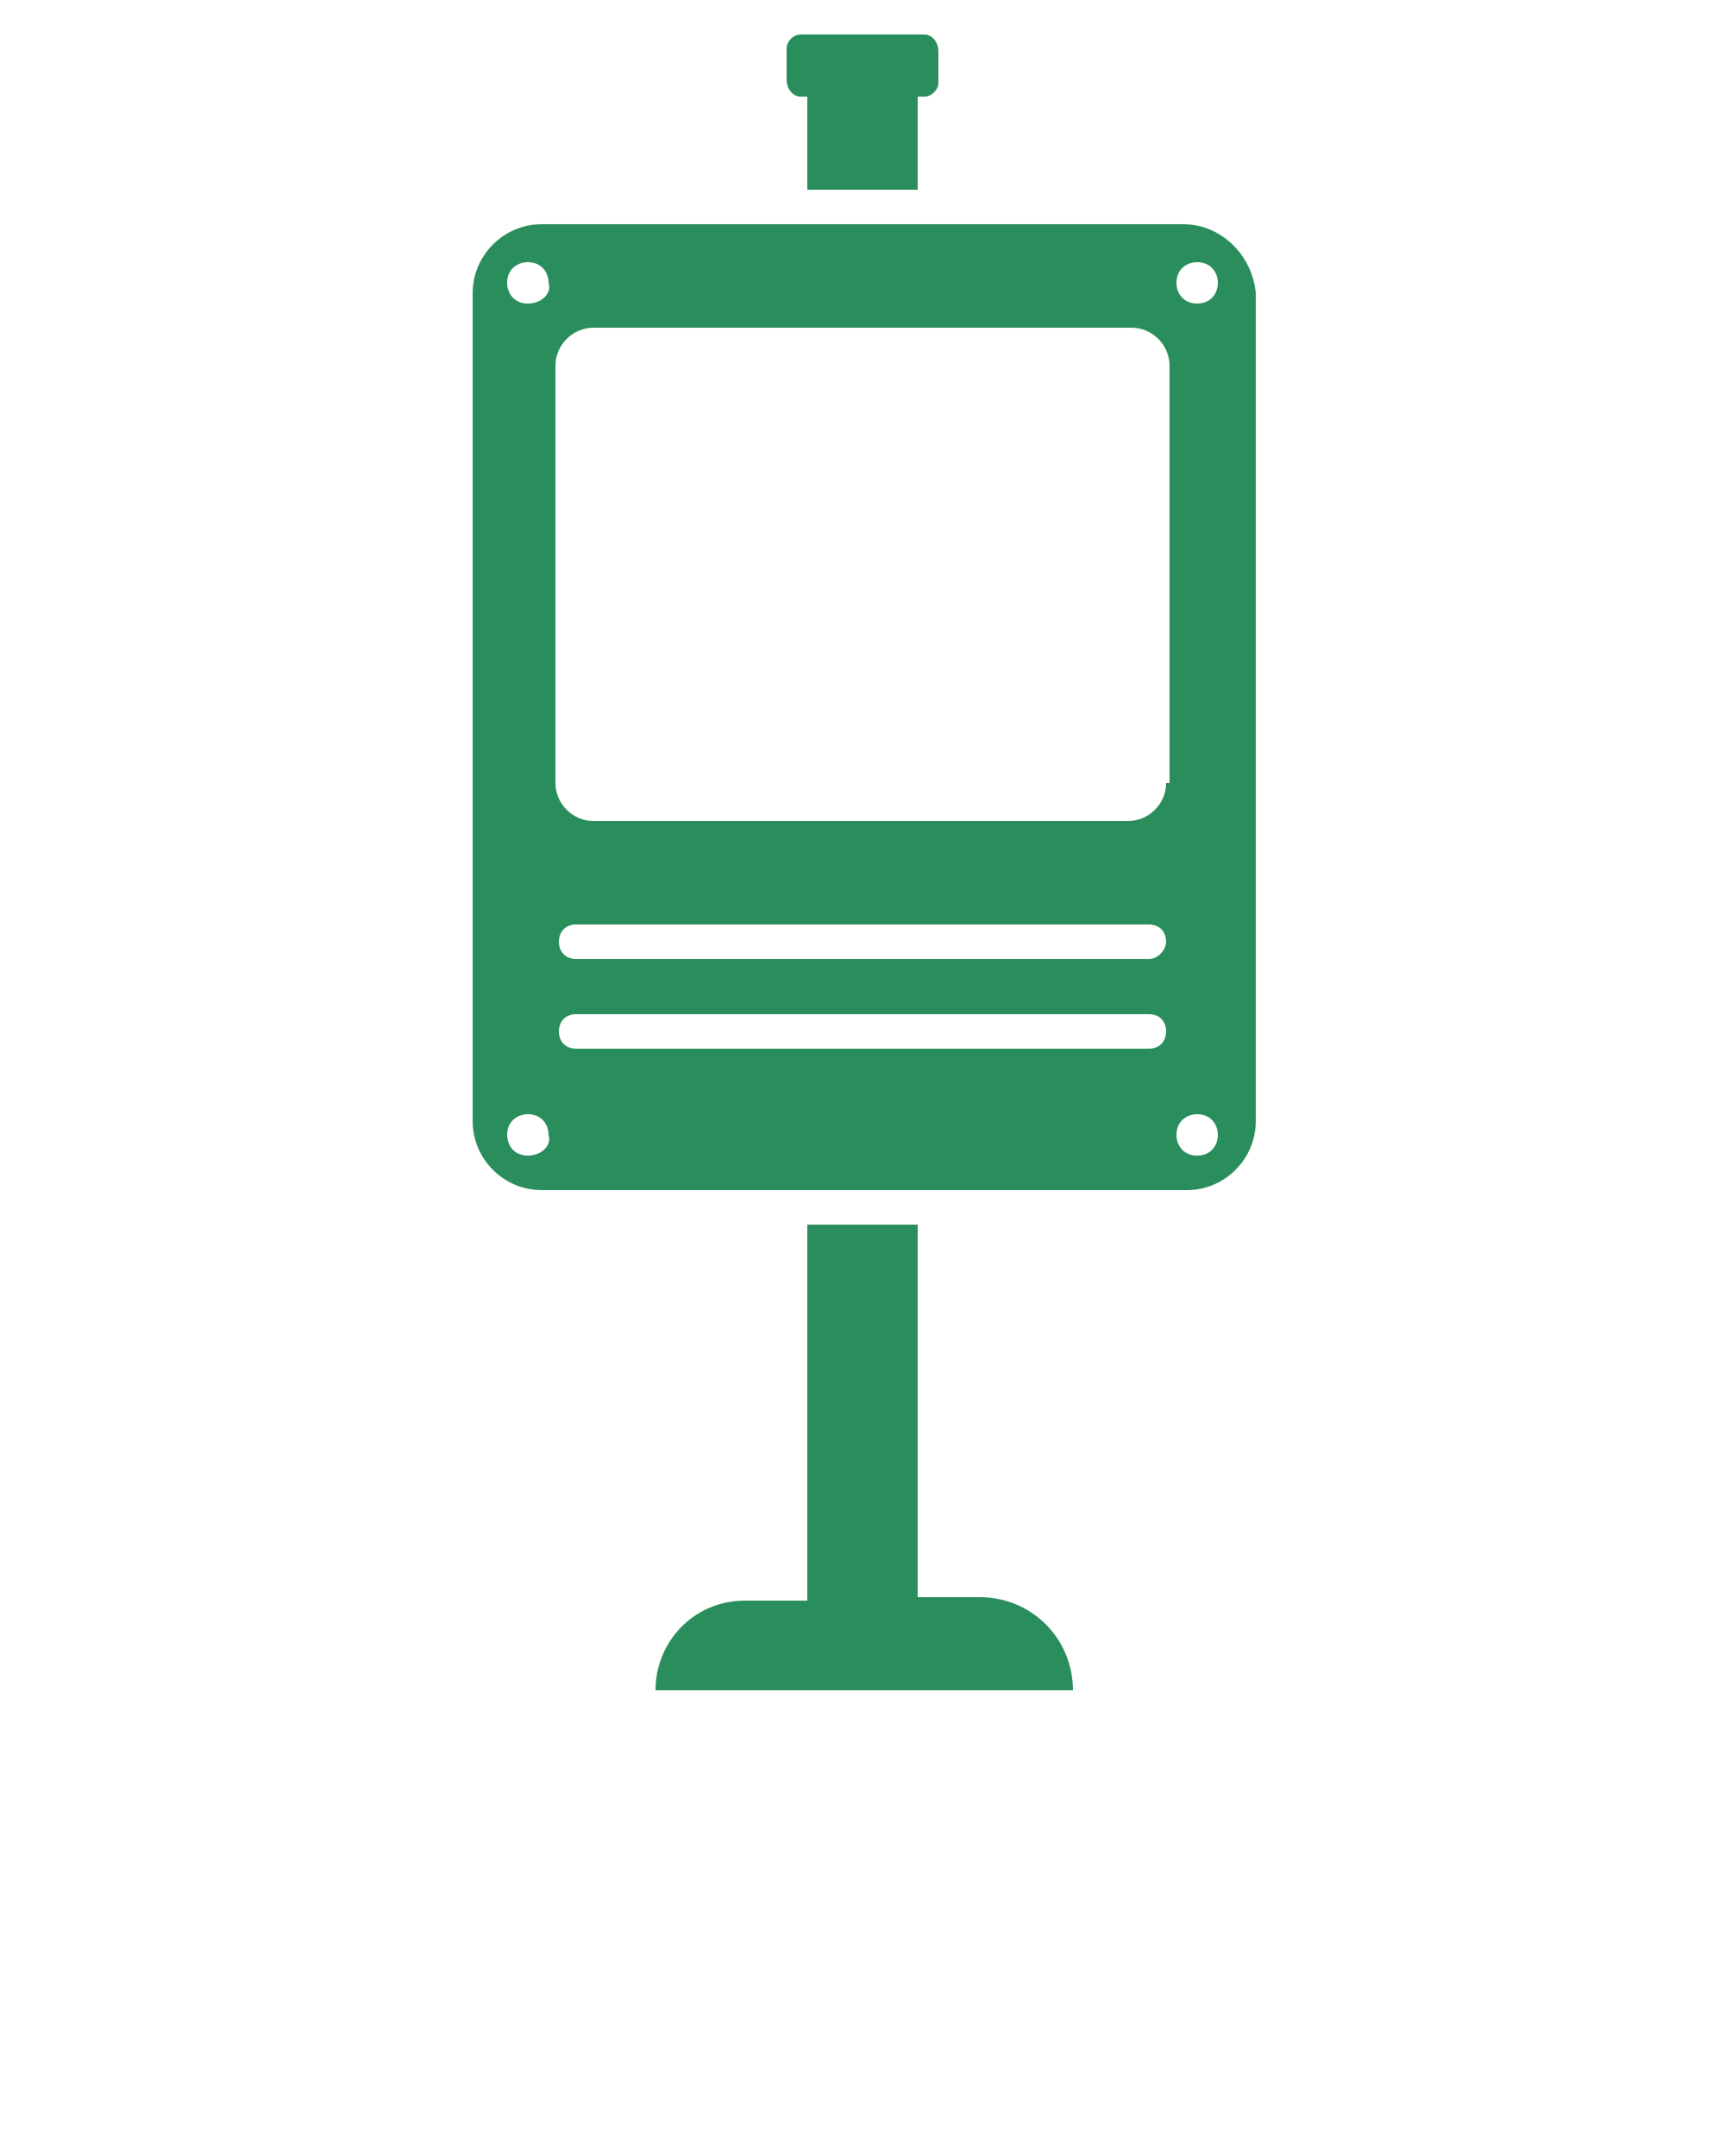 <?xml version="1.0" encoding="utf-8"?>
<!-- Generator: Adobe Illustrator 26.5.0, SVG Export Plug-In . SVG Version: 6.00 Build 0)  -->
<svg version="1.1" id="Layer_1" xmlns="http://www.w3.org/2000/svg" xmlns:xlink="http://www.w3.org/1999/xlink" x="0px" y="0px"
	 viewBox="0 0 50 62.5" style="enable-background:new 0 0 50 62.5;" xml:space="preserve">
<style type="text/css">
	.st0{fill:#2A8E5C;}
</style>
<g>
	<path class="st0" d="M23.2,2.8h0.2v2.7h3.2V2.8h0.2c0.2,0,0.4-0.2,0.4-0.4V1.5C27.2,1.2,27,1,26.8,1h-3.6c-0.2,0-0.4,0.2-0.4,0.4
		v0.9C22.8,2.6,23,2.8,23.2,2.8z"/>
	<path class="st0" d="M28.4,46.3h-1.8V35.5h-3.2v10.9h-1.8c-1.5,0-2.6,1.2-2.6,2.6h12.1C31.1,47.5,29.9,46.3,28.4,46.3z"/>
	<path class="st0" d="M34.3,6.5H15.7c-1.1,0-2,0.9-2,2v24c0,1.1,0.9,2,2,2h18.7c1.1,0,2-0.9,2-2v-24C36.3,7.4,35.4,6.5,34.3,6.5z
		 M15.3,33.5c-0.4,0-0.6-0.3-0.6-0.6c0-0.4,0.3-0.6,0.6-0.6c0.4,0,0.6,0.3,0.6,0.6C16,33.2,15.7,33.5,15.3,33.5z M15.3,8.8
		c-0.4,0-0.6-0.3-0.6-0.6c0-0.4,0.3-0.6,0.6-0.6c0.4,0,0.6,0.3,0.6,0.6C16,8.5,15.7,8.8,15.3,8.8z M33.3,30.4H16.7
		c-0.3,0-0.5-0.2-0.5-0.5s0.2-0.5,0.5-0.5h16.6c0.3,0,0.5,0.2,0.5,0.5C33.8,30.2,33.6,30.4,33.3,30.4z M33.3,27.8H16.7
		c-0.3,0-0.5-0.2-0.5-0.5s0.2-0.5,0.5-0.5h16.6c0.3,0,0.5,0.2,0.5,0.5C33.8,27.5,33.6,27.8,33.3,27.8z M33.8,22.7
		c0,0.6-0.5,1.1-1.1,1.1H17.2c-0.6,0-1.1-0.5-1.1-1.1V10.6c0-0.6,0.5-1.1,1.1-1.1h15.6c0.6,0,1.1,0.5,1.1,1.1v12.1H33.8z M34.7,33.5
		c-0.4,0-0.6-0.3-0.6-0.6c0-0.4,0.3-0.6,0.6-0.6c0.4,0,0.6,0.3,0.6,0.6S35.1,33.5,34.7,33.5z M34.7,8.8c-0.4,0-0.6-0.3-0.6-0.6
		c0-0.4,0.3-0.6,0.6-0.6c0.4,0,0.6,0.3,0.6,0.6C35.3,8.5,35.1,8.8,34.7,8.8z"/>
</g>
</svg>
